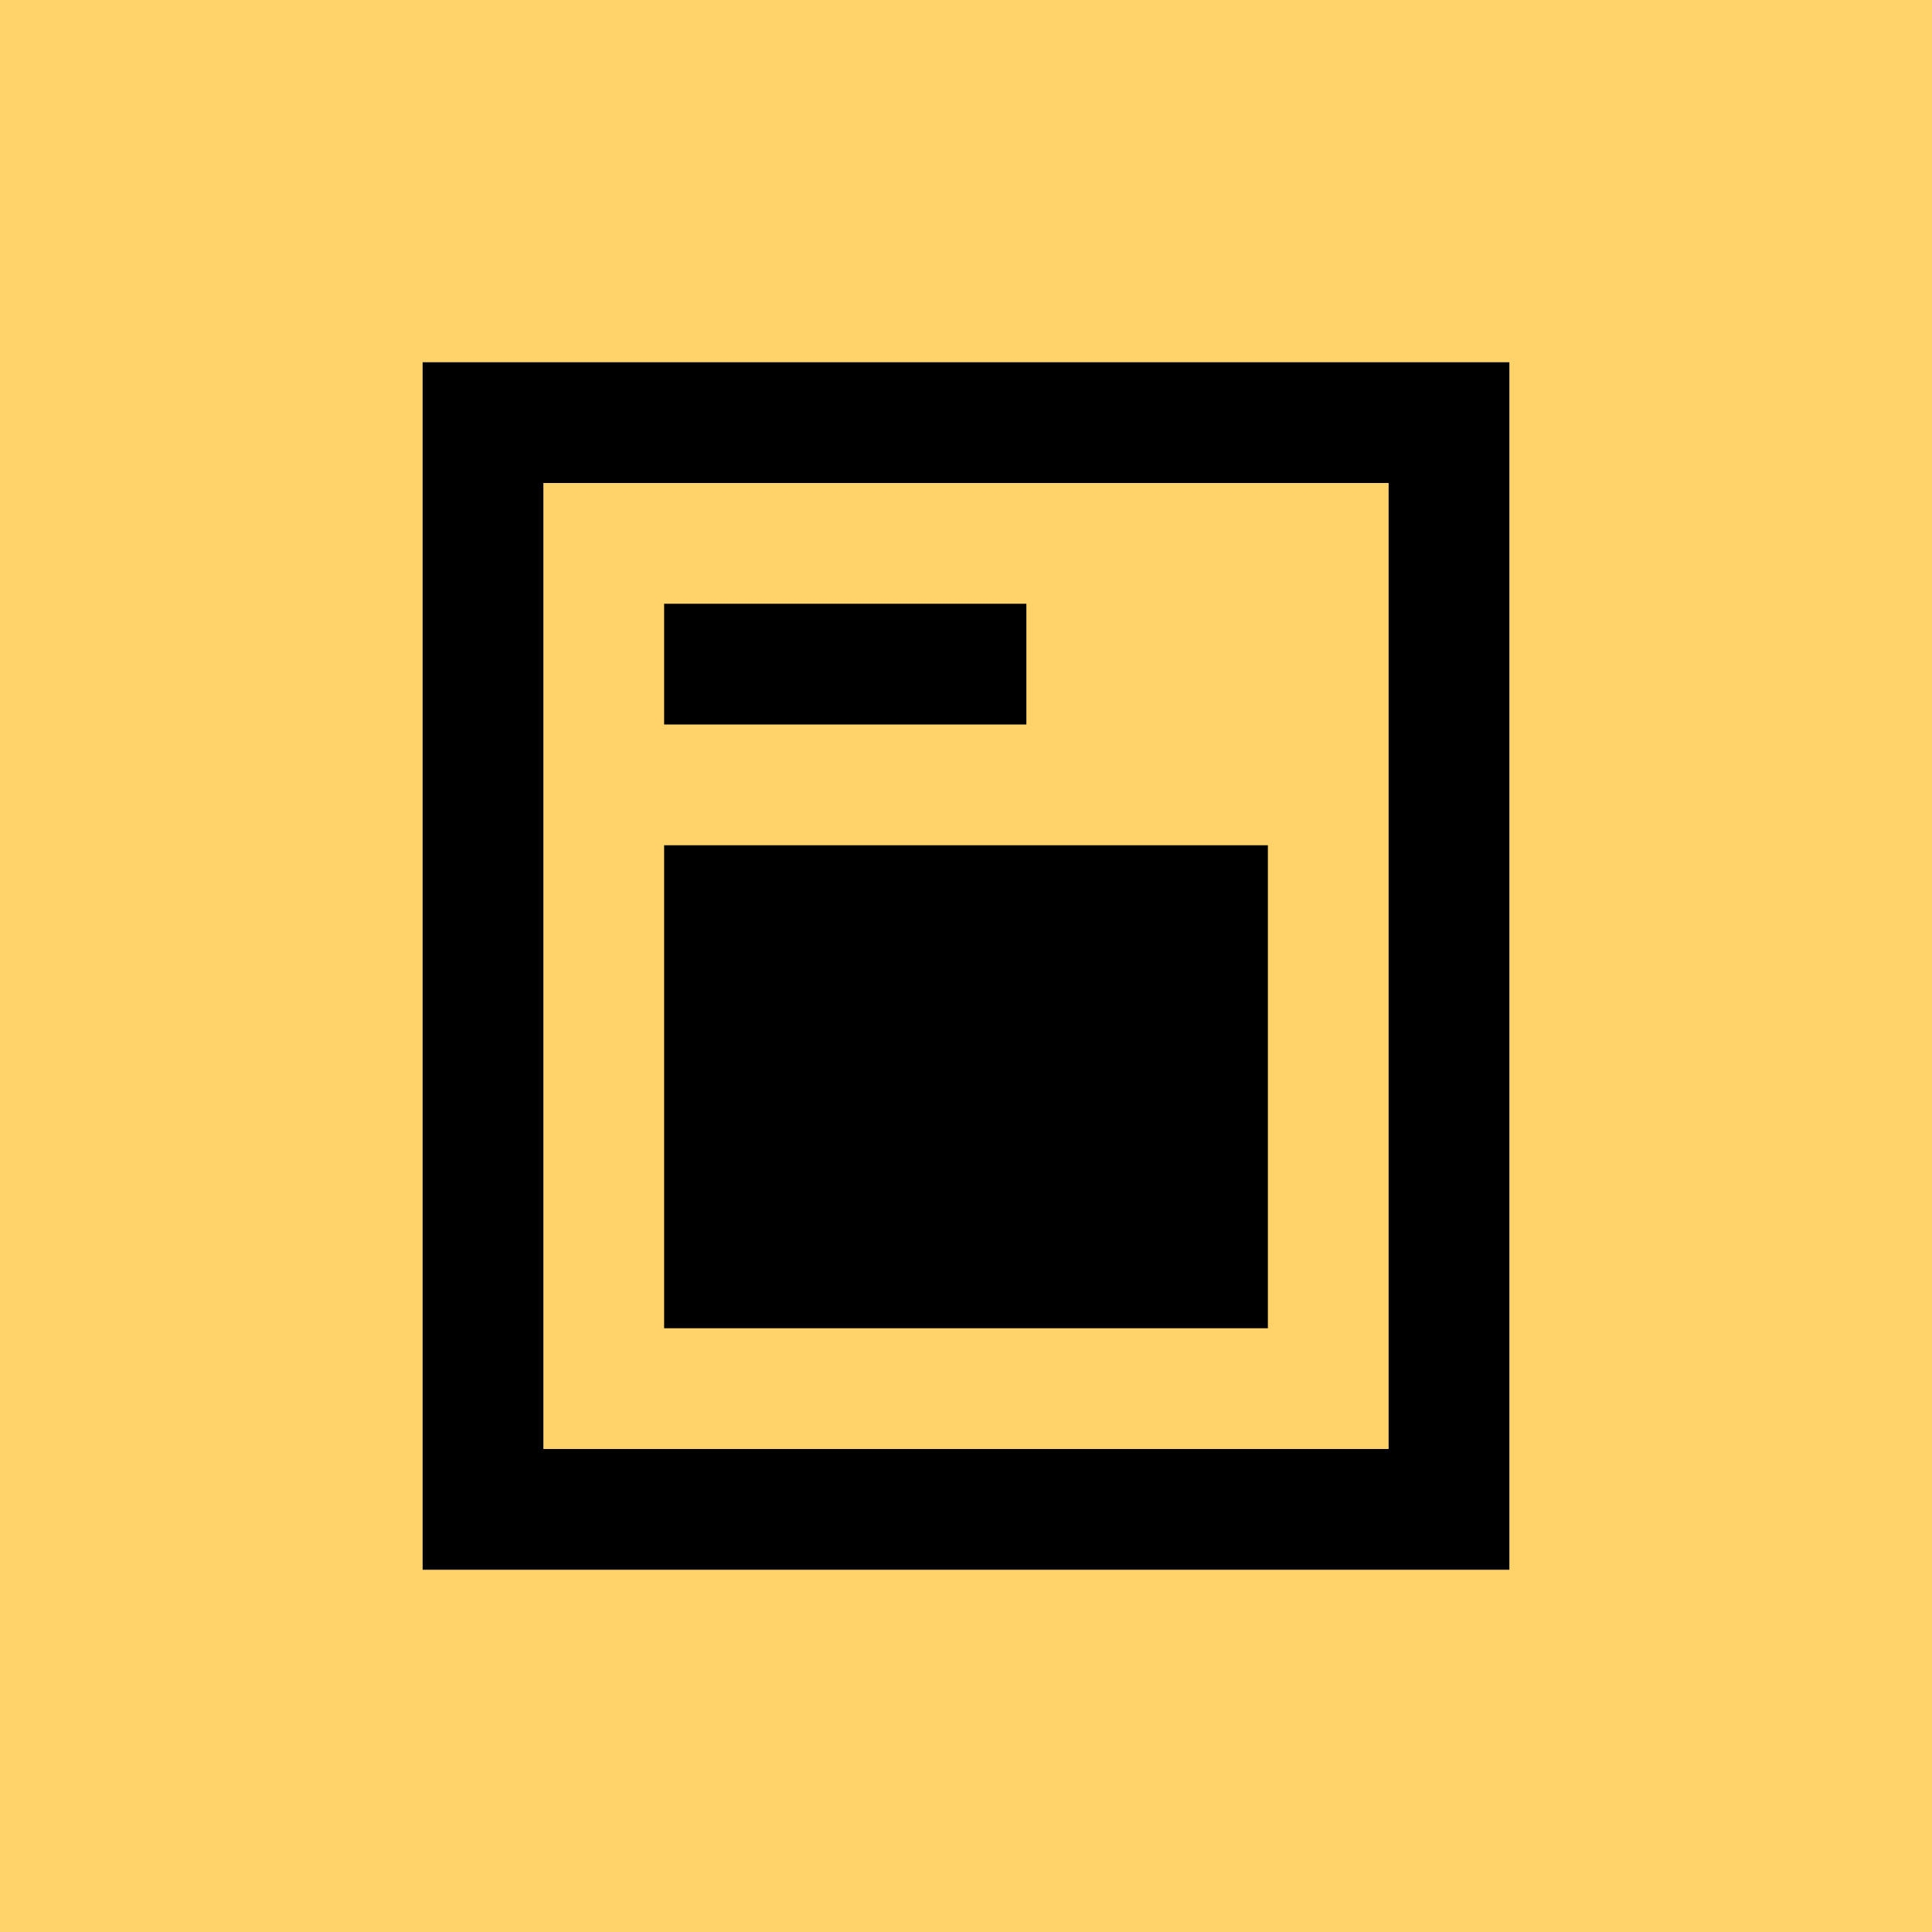 <svg width="32" height="32" viewBox="0 0 32 32" fill="none" xmlns="http://www.w3.org/2000/svg">
<rect width="32" height="32" fill="#FFD369"/>
<path fill-rule="evenodd" clip-rule="evenodd" d="M9 6H23H25V8V24V26H23H9H7V24V8V6H9ZM23 24V8H9V24H23ZM17 10H11V12H17V10ZM11 14H21V22H11V14Z" fill="black"/>
</svg>
